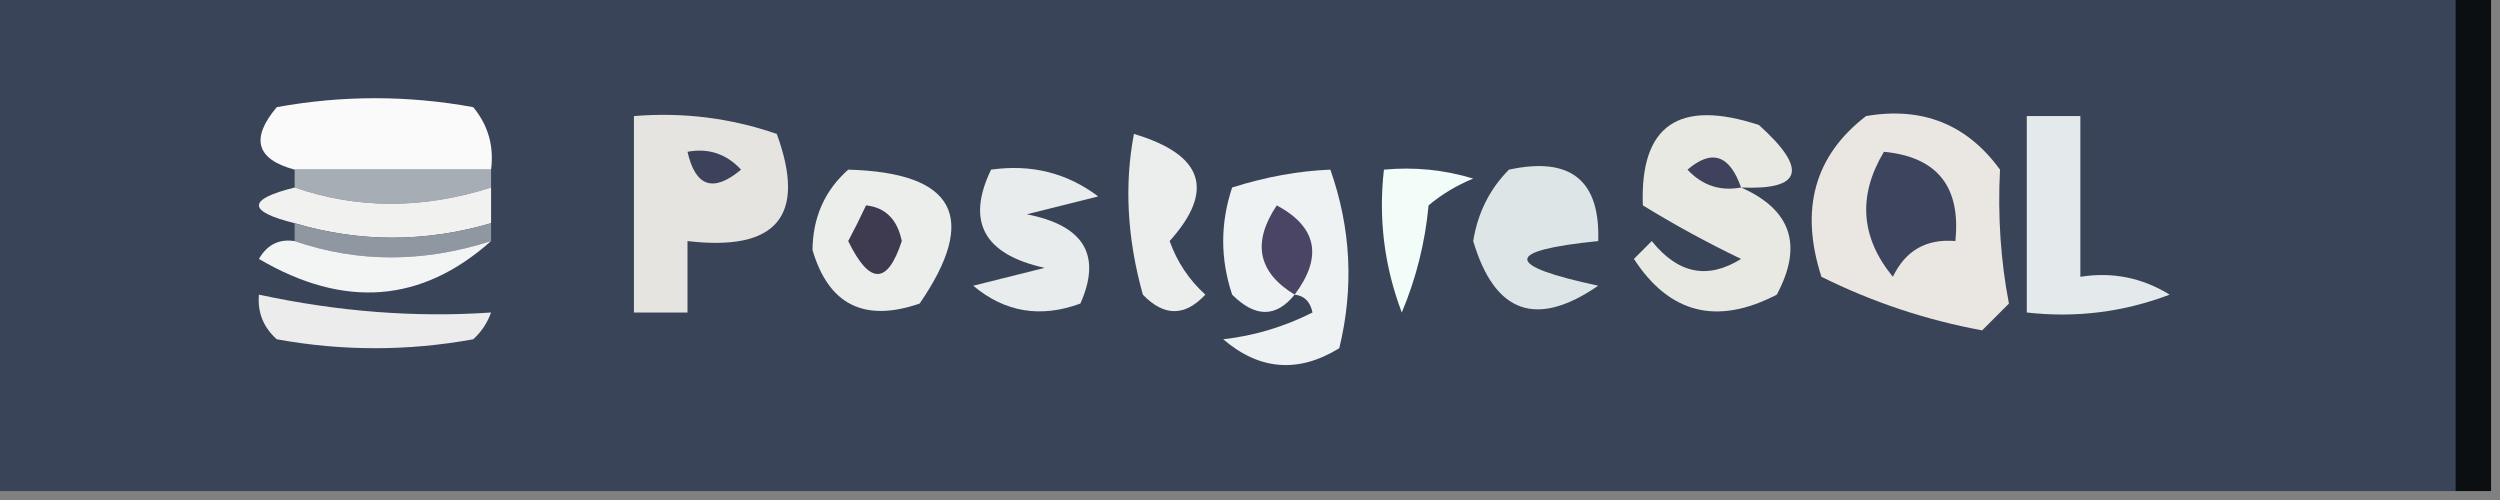 <?xml version="1.0" encoding="UTF-8"?>
<!DOCTYPE svg PUBLIC "-//W3C//DTD SVG 1.1//EN" "http://www.w3.org/Graphics/SVG/1.1/DTD/svg11.dtd">
<svg xmlns="http://www.w3.org/2000/svg" version="1.1" width="140px" height="28px" style="shape-rendering:geometricPrecision; text-rendering:geometricPrecision; image-rendering:optimizeQuality; fill-rule:evenodd; clip-rule:evenodd" xmlns:xlink="http://www.w3.org/1999/xlink">
<rect width="100%" height="100%" fill="#808080" stroke="none"/>
<g><path style="opacity:1" fill="#3a4458" d="M -0.5,-0.5 C 45.5,-0.5 91.5,-0.5 137.5,-0.5C 137.5,8.833 137.5,18.167 137.5,27.5C 91.5,27.5 45.5,27.5 -0.5,27.5C -0.5,18.167 -0.5,8.833 -0.5,-0.5 Z"/></g>
<g><path style="opacity:1" fill="#0c0f12" d="M 137.5,-0.5 C 138.167,-0.5 138.833,-0.5 139.5,-0.5C 139.5,8.833 139.5,18.167 139.5,27.5C 138.833,27.5 138.167,27.5 137.5,27.5C 137.5,18.167 137.5,8.833 137.5,-0.5 Z"/></g>
<g><path style="opacity:1" fill="#f9faf9" d="M 27.5,9.5 C 23.833,9.5 20.167,9.5 16.5,9.5C 14.348,8.923 14.015,7.756 15.5,6C 19.167,5.333 22.833,5.333 26.5,6C 27.337,7.011 27.67,8.178 27.5,9.5 Z"/></g>
<g><path style="opacity:1" fill="#e6e4e0" d="M 35.5,6.5 C 38.249,6.274 40.916,6.607 43.5,7.5C 45.176,12.09 43.51,14.09 38.5,13.5C 38.5,14.833 38.5,16.167 38.5,17.5C 37.5,17.5 36.5,17.5 35.5,17.5C 35.5,13.833 35.5,10.167 35.5,6.5 Z"/></g>
<g><path style="opacity:1" fill="#ebeeec" d="M 63.5,7.5 C 67.387,8.657 68.054,10.657 65.5,13.5C 65.919,14.672 66.585,15.672 67.5,16.5C 66.349,17.731 65.183,17.731 64,16.5C 63.122,13.356 62.956,10.356 63.5,7.5 Z"/></g>
<g><path style="opacity:1" fill="#e4e9eb" d="M 113.5,6.5 C 114.5,6.5 115.5,6.5 116.5,6.5C 116.5,9.5 116.5,12.5 116.5,15.5C 118.288,15.215 119.955,15.548 121.5,16.5C 118.914,17.48 116.247,17.813 113.5,17.5C 113.5,13.833 113.5,10.167 113.5,6.5 Z"/></g>
<g><path style="opacity:1" fill="#a7adb4" d="M 16.5,9.5 C 20.167,9.5 23.833,9.5 27.5,9.5C 27.5,9.833 27.5,10.167 27.5,10.5C 23.699,11.715 20.033,11.715 16.5,10.5C 16.5,10.167 16.5,9.833 16.5,9.5 Z"/></g>
<g><path style="opacity:1" fill="#3b425a" d="M 38.5,8.5 C 39.675,8.281 40.675,8.614 41.5,9.5C 39.948,10.798 38.948,10.465 38.5,8.5 Z"/></g>
<g><path style="opacity:1" fill="#eef2f2" d="M 72.5,16.5 C 71.458,17.791 70.292,17.791 69,16.5C 68.333,14.5 68.333,12.5 69,10.5C 70.889,9.903 72.722,9.569 74.5,9.5C 75.657,12.784 75.824,16.118 75,19.5C 72.708,20.908 70.541,20.741 68.5,19C 70.256,18.798 71.922,18.298 73.5,17.5C 73.376,16.893 73.043,16.56 72.5,16.5 Z"/></g>
<g><path style="opacity:1" fill="#ebeeeb" d="M 47.5,9.5 C 53.488,9.664 54.821,12.164 51.5,17C 48.402,18.067 46.402,17.067 45.5,14C 45.519,12.167 46.185,10.667 47.5,9.5 Z"/></g>
<g><path style="opacity:1" fill="#e8ecec" d="M 55.5,9.5 C 57.751,9.181 59.751,9.681 61.5,11C 60.167,11.333 58.833,11.667 57.5,12C 60.706,12.625 61.706,14.291 60.5,17C 58.272,17.82 56.272,17.487 54.5,16C 55.833,15.667 57.167,15.333 58.5,15C 55.095,14.247 54.095,12.414 55.5,9.5 Z"/></g>
<g><path style="opacity:1" fill="#f1f1ef" d="M 16.5,10.5 C 20.033,11.715 23.699,11.715 27.5,10.5C 27.5,11.167 27.5,11.833 27.5,12.5C 23.801,13.579 20.135,13.579 16.5,12.5C 13.833,11.833 13.833,11.167 16.5,10.5 Z"/></g>
<g><path style="opacity:1" fill="#dee5e6" d="M 84.5,9.5 C 87.95,8.756 89.616,10.09 89.5,13.5C 84.203,14.033 84.203,14.866 89.5,16C 86.035,18.383 83.702,17.55 82.5,13.5C 82.752,11.927 83.418,10.594 84.5,9.5 Z"/></g>
<g><path style="opacity:1" fill="#3e3b50" d="M 48.5,11.5 C 49.586,11.62 50.253,12.287 50.5,13.5C 49.696,15.957 48.696,15.957 47.5,13.5C 47.863,12.816 48.196,12.15 48.5,11.5 Z"/></g>
<g><path style="opacity:1" fill="#4a4564" d="M 72.5,16.5 C 70.439,15.249 70.106,13.582 71.5,11.5C 73.754,12.714 74.088,14.381 72.5,16.5 Z"/></g>
<g><path style="opacity:1" fill="#f2fcf9" d="M 77.5,9.5 C 79.199,9.34 80.866,9.506 82.5,10C 81.584,10.374 80.75,10.874 80,11.5C 79.808,13.577 79.308,15.577 78.5,17.5C 77.52,14.914 77.187,12.247 77.5,9.5 Z"/></g>
<g><path style="opacity:1" fill="#eae7e3" d="M 104.5,6.5 C 107.652,5.959 110.152,6.959 112,9.5C 111.869,12.095 112.036,14.595 112.5,17C 112,17.5 111.5,18 111,18.5C 107.861,17.921 104.861,16.921 102,15.5C 100.779,11.718 101.613,8.718 104.5,6.5 Z"/></g>
<g><path style="opacity:1" fill="#3c455d" d="M 105.5,8.5 C 108.484,8.787 109.817,10.454 109.5,13.5C 107.876,13.36 106.71,14.027 106,15.5C 104.193,13.294 104.026,10.961 105.5,8.5 Z"/></g>
<g><path style="opacity:1" fill="#8f97a1" d="M 16.5,12.5 C 20.135,13.579 23.801,13.579 27.5,12.5C 27.5,12.833 27.5,13.167 27.5,13.5C 23.699,14.715 20.033,14.715 16.5,13.5C 16.5,13.167 16.5,12.833 16.5,12.5 Z"/></g>
<g><path style="opacity:1" fill="#f3f4f4" d="M 16.5,13.5 C 20.033,14.715 23.699,14.715 27.5,13.5C 23.604,16.97 19.271,17.303 14.5,14.5C 14.957,13.703 15.624,13.369 16.5,13.5 Z"/></g>
<g><path style="opacity:1" fill="#e9e9e4" d="M 97.5,10.5 C 100.313,11.743 100.979,13.743 99.5,16.5C 96.161,18.235 93.494,17.568 91.5,14.5C 91.833,14.167 92.167,13.833 92.5,13.5C 93.968,15.333 95.635,15.666 97.5,14.5C 95.614,13.594 93.78,12.594 92,11.5C 91.835,7.023 94.002,5.523 98.5,7C 101.259,9.484 100.926,10.65 97.5,10.5 Z"/></g>
<g><path style="opacity:1" fill="#3f425d" d="M 97.5,10.5 C 96.325,10.719 95.325,10.386 94.5,9.5C 95.859,8.335 96.859,8.668 97.5,10.5 Z"/></g>
<g><path style="opacity:1" fill="#ebeceb" d="M 14.5,16.5 C 18.948,17.457 23.281,17.791 27.5,17.5C 27.291,18.086 26.957,18.586 26.5,19C 22.833,19.667 19.167,19.667 15.5,19C 14.748,18.329 14.414,17.496 14.5,16.5 Z"/></g>
</svg>
